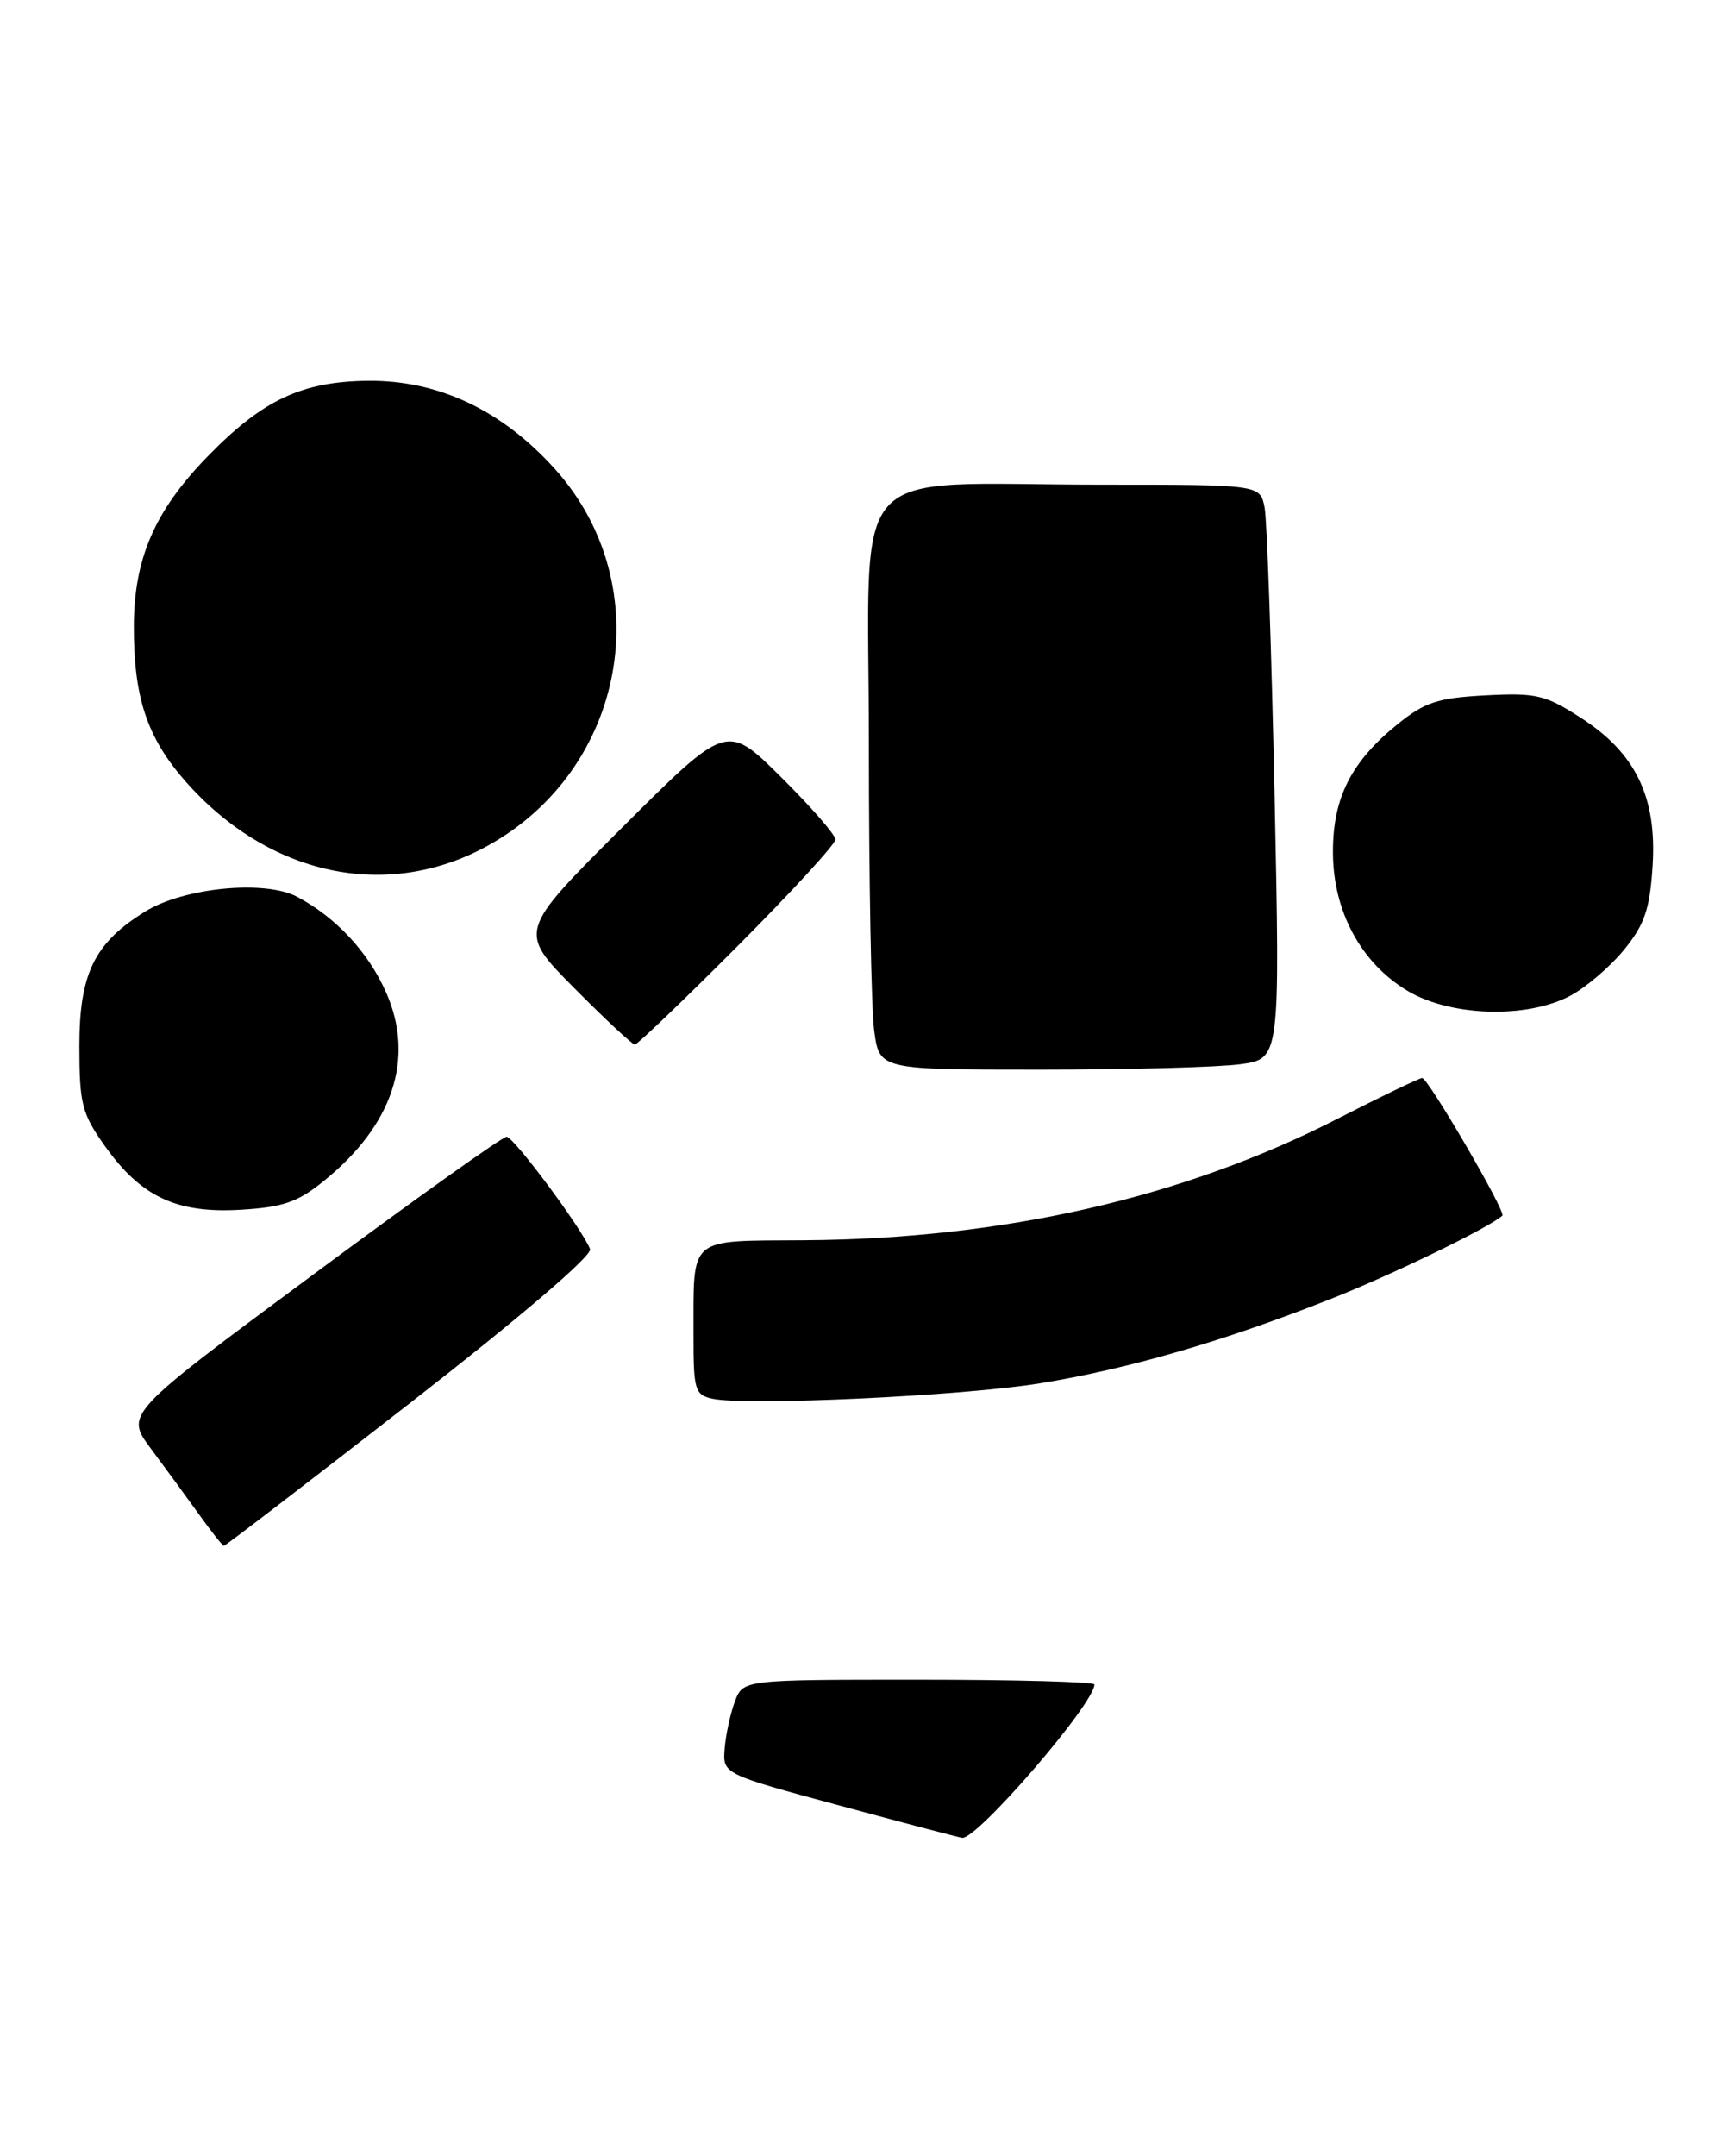 <?xml version="1.0" encoding="UTF-8" standalone="no"?>
<!DOCTYPE svg PUBLIC "-//W3C//DTD SVG 1.1//EN" "http://www.w3.org/Graphics/SVG/1.1/DTD/svg11.dtd" >
<svg xmlns="http://www.w3.org/2000/svg" xmlns:xlink="http://www.w3.org/1999/xlink" version="1.1" viewBox="0 0 206 258">
 <g >
 <path fill="currentColor"
d=" M 49.11 167.87 C 62.33 157.58 70.92 150.24 70.63 149.47 C 69.72 147.12 61.51 136.05 60.64 136.03 C 60.17 136.01 49.70 143.47 37.38 152.60 C 14.97 169.20 14.97 169.20 18.06 173.35 C 19.76 175.63 22.36 179.18 23.83 181.23 C 25.30 183.28 26.63 184.97 26.80 184.98 C 26.96 184.99 37.00 177.29 49.11 167.87 Z  M 124.50 165.53 C 135.11 163.80 146.41 160.52 159.23 155.46 C 166.68 152.52 178.12 146.97 179.83 145.47 C 180.30 145.05 170.94 129.00 170.23 129.00 C 169.91 129.00 165.33 131.20 160.07 133.89 C 141.57 143.35 120.07 148.25 96.30 148.41 C 82.21 148.51 83.04 147.81 83.01 159.68 C 83.00 166.32 83.17 166.90 85.25 167.37 C 89.23 168.26 115.22 167.05 124.50 165.53 Z  M 38.71 141.36 C 47.04 134.66 49.70 126.64 46.22 118.77 C 44.09 113.94 40.21 109.77 35.56 107.31 C 31.71 105.27 22.02 106.21 17.39 109.07 C 11.30 112.83 9.50 116.50 9.50 125.16 C 9.50 132.07 9.80 133.25 12.50 137.06 C 16.84 143.19 21.08 145.20 28.71 144.77 C 33.84 144.47 35.59 143.88 38.71 141.36 Z  M 148.47 127.35 C 153.22 126.70 153.22 126.70 152.56 95.10 C 152.19 77.72 151.66 62.26 151.37 60.75 C 150.84 58.00 150.84 58.00 132.06 58.00 C 100.79 58.00 104.00 54.46 104.00 89.00 C 104.00 105.34 104.29 120.81 104.64 123.36 C 105.27 128.00 105.27 128.00 124.50 128.00 C 135.07 128.00 145.86 127.71 148.47 127.35 Z  M 88.27 113.23 C 94.72 106.76 100.00 101.01 100.00 100.46 C 100.00 99.90 97.07 96.54 93.49 92.99 C 86.99 86.54 86.99 86.54 74.50 99.00 C 62.01 111.46 62.01 111.46 68.73 118.23 C 72.42 121.95 75.69 125.00 75.99 125.00 C 76.29 125.00 81.81 119.71 88.27 113.23 Z  M 187.99 119.14 C 189.89 118.12 192.79 115.63 194.43 113.61 C 196.87 110.60 197.48 108.78 197.81 103.63 C 198.34 95.37 195.78 90.10 189.20 85.88 C 184.95 83.14 183.86 82.89 177.81 83.21 C 172.11 83.51 170.55 84.02 167.31 86.64 C 161.72 91.15 159.53 95.48 159.55 101.99 C 159.56 109.03 162.90 115.23 168.48 118.57 C 173.62 121.65 182.81 121.92 187.99 119.14 Z  M 58.22 101.29 C 74.97 92.17 78.98 70.09 66.43 56.13 C 60.08 49.07 52.45 45.48 44.00 45.57 C 36.07 45.67 31.41 47.87 24.80 54.67 C 18.53 61.12 16.05 66.83 16.02 74.88 C 15.99 83.44 17.59 88.25 22.20 93.50 C 32.13 104.77 46.22 107.82 58.22 101.29 Z  M 100.50 216.06 C 86.50 212.28 86.50 212.28 86.74 209.23 C 86.88 207.55 87.43 205.01 87.97 203.59 C 88.95 201.00 88.95 201.00 109.98 201.00 C 121.54 201.00 131.00 201.26 131.00 201.57 C 131.00 203.85 116.96 220.13 115.17 219.92 C 114.80 219.88 108.20 218.14 100.50 216.06 Z "/>
</g>
</svg>